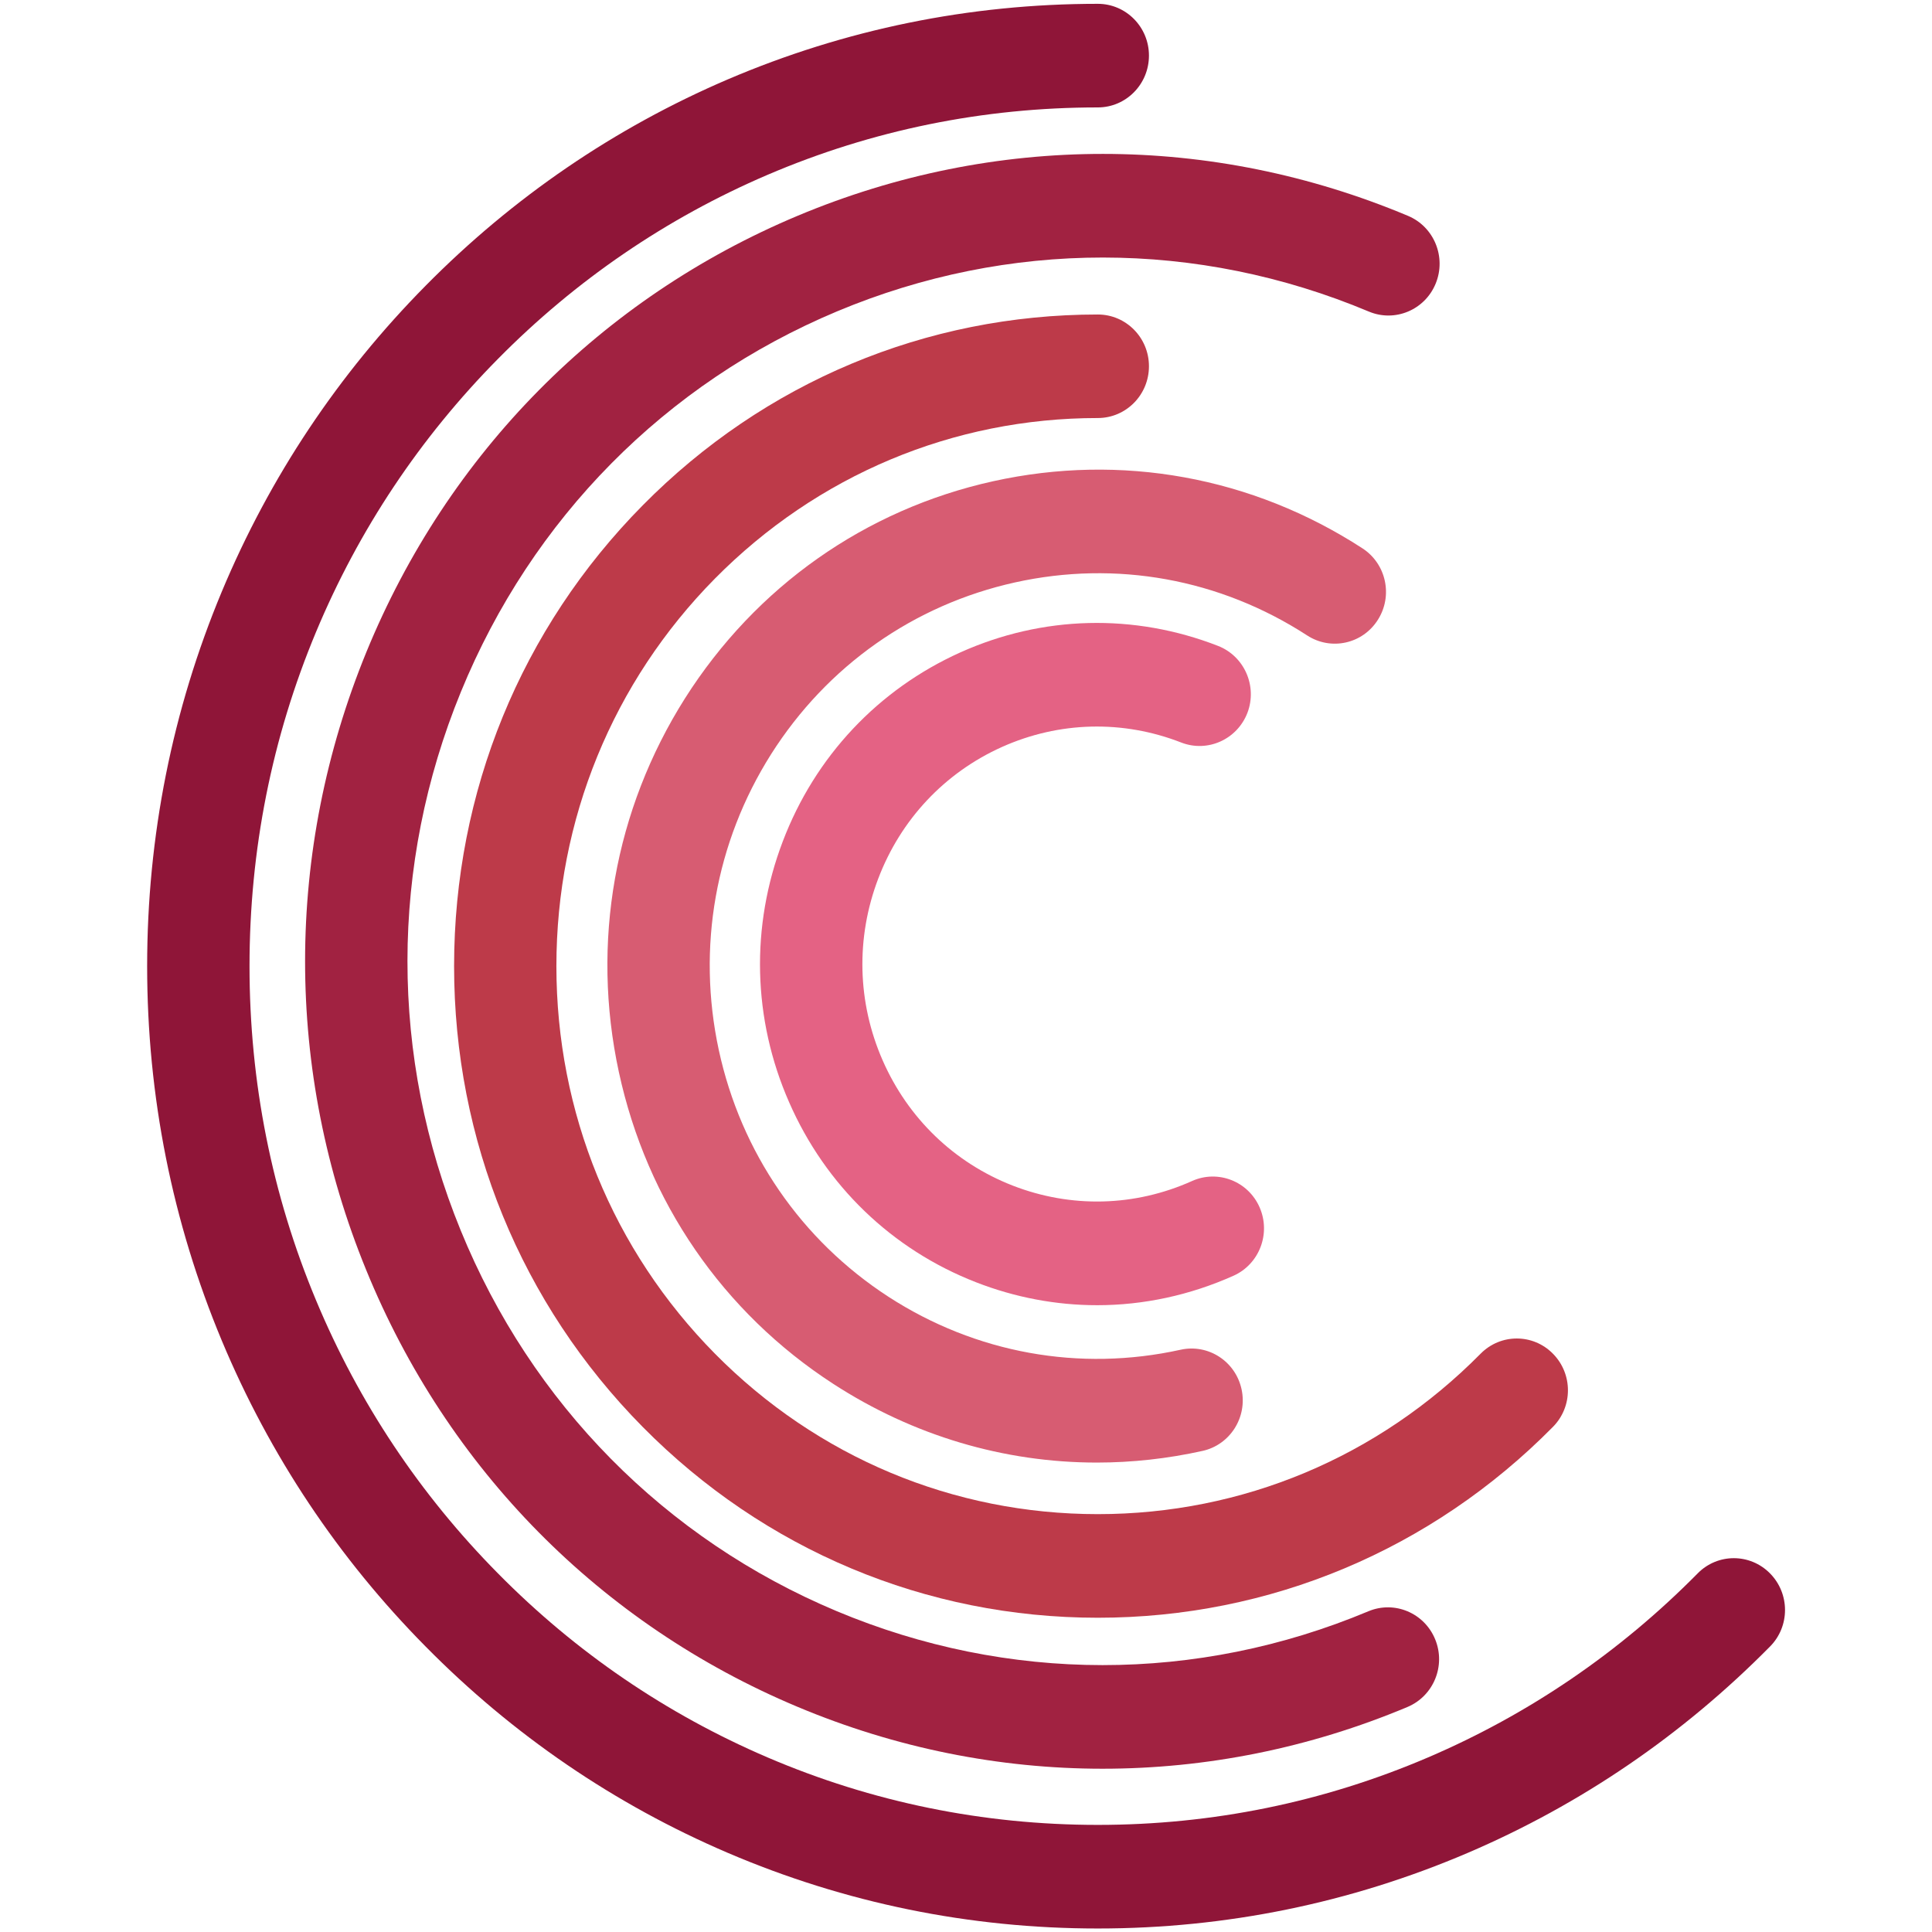 <?xml version="1.0" encoding="UTF-8" standalone="no"?><!DOCTYPE svg PUBLIC "-//W3C//DTD SVG 1.1//EN" "http://www.w3.org/Graphics/SVG/1.1/DTD/svg11.dtd"><svg width="100%" height="100%" viewBox="0 0 512 512" version="1.1" xmlns="http://www.w3.org/2000/svg" xmlns:xlink="http://www.w3.org/1999/xlink" xml:space="preserve" style="fill-rule:evenodd;clip-rule:evenodd;stroke-linejoin:round;stroke-miterlimit:2;"><title>Civislend</title><desc>CIVISLEND PFP, SA is the first real estate investment platform in Spain authorized by the CNMV in all its forms, including securities, participations and loans.</desc>    <g transform="matrix(2.299,0,0,2.303,-319.408,-333.547)">        <g transform="matrix(4.167,0,0,4.167,265.479,145.271)">            <path d="M0,53.15c-3.549,0 -6.993,-0.704 -10.236,-2.089c-3.133,-1.339 -5.945,-3.255 -8.358,-5.697c-2.414,-2.437 -4.312,-5.279 -5.638,-8.446c-1.37,-3.276 -2.066,-6.756 -2.066,-10.343c0,-3.588 0.696,-7.068 2.066,-10.345c1.326,-3.166 3.224,-6.008 5.638,-8.446c2.413,-2.439 5.224,-4.356 8.355,-5.696c3.246,-1.385 6.69,-2.088 10.239,-2.088c0.782,0 1.415,0.641 1.415,1.429c0,0.791 -0.633,1.432 -1.415,1.432c-3.168,0 -6.241,0.625 -9.135,1.861c-2.794,1.195 -5.305,2.906 -7.459,5.084c-2.156,2.178 -3.849,4.714 -5.031,7.538c-1.223,2.923 -1.841,6.028 -1.841,9.231c0,3.203 0.618,6.307 1.841,9.229c1.182,2.827 2.875,5.362 5.031,7.539c2.154,2.18 4.665,3.888 7.459,5.083c2.894,1.237 5.967,1.863 9.135,1.863c3.168,0 6.241,-0.626 9.135,-1.863c2.793,-1.195 5.303,-2.902 7.46,-5.083c0.552,-0.559 1.446,-0.559 2,0c0.554,0.561 0.554,1.464 0,2.021c-2.416,2.442 -5.227,4.358 -8.359,5.697c-3.244,1.385 -6.687,2.089 -10.236,2.089" style="fill:rgb(143,21,56);fill-rule:nonzero;"/>        </g>        <g transform="matrix(4.167,0,0,4.167,266.042,160.164)">            <path d="M0,45.164c-2.861,0 -5.723,-0.569 -8.445,-1.711c-5.446,-2.281 -9.683,-6.567 -11.931,-12.067c-2.253,-5.497 -2.25,-11.555 0.006,-17.055c2.257,-5.499 6.498,-9.78 11.94,-12.055c5.443,-2.276 11.438,-2.273 16.877,0.006c0.722,0.302 1.064,1.14 0.765,1.869c-0.3,0.731 -1.129,1.075 -1.848,0.774c-4.744,-1.988 -9.968,-1.99 -14.712,-0.006c-4.745,1.984 -8.439,5.715 -10.406,10.508c-1.968,4.793 -1.971,10.073 -0.007,14.867c1.961,4.793 5.653,8.528 10.399,10.517c4.743,1.987 9.968,1.989 14.71,0.006c0.723,-0.303 1.551,0.044 1.85,0.775c0.299,0.728 -0.044,1.564 -0.767,1.867c-2.717,1.138 -5.575,1.705 -8.431,1.705" style="fill:rgb(161,34,65);fill-rule:nonzero;"/>        </g>        <g transform="matrix(4.167,0,0,4.167,265.479,181.022)">            <path d="M0,35.989c-4.756,0 -9.227,-1.872 -12.59,-5.27c-3.365,-3.399 -5.217,-7.92 -5.217,-12.724c0,-4.806 1.852,-9.326 5.217,-12.724c3.363,-3.4 7.836,-5.271 12.59,-5.271c0.782,0 1.415,0.64 1.415,1.429c0,0.79 -0.633,1.43 -1.415,1.43c-4,0 -7.76,1.576 -10.591,4.433c-2.828,2.859 -4.386,6.66 -4.386,10.703c0,4.043 1.558,7.842 4.386,10.702c2.829,2.857 6.591,4.431 10.591,4.431c4.001,0 7.761,-1.574 10.59,-4.431c0.553,-0.559 1.449,-0.559 2,0c0.554,0.559 0.554,1.463 0,2.022c-3.361,3.398 -7.834,5.27 -12.59,5.27" style="fill:rgb(189,58,73);fill-rule:nonzero;"/>        </g>        <g transform="matrix(4.167,0,0,4.167,265.371,196.952)">            <path d="M0,27.881c-2.566,0 -5.081,-0.741 -7.293,-2.174c-3.049,-1.974 -5.155,-5.03 -5.93,-8.61c-0.774,-3.575 -0.121,-7.242 1.831,-10.323c1.959,-3.083 4.984,-5.211 8.521,-5.992c3.538,-0.782 7.167,-0.124 10.217,1.852c0.66,0.427 0.85,1.311 0.427,1.975c-0.421,0.666 -1.297,0.858 -1.955,0.431c-2.414,-1.563 -5.285,-2.083 -8.084,-1.464c-2.799,0.62 -5.194,2.301 -6.745,4.742c-1.544,2.439 -2.058,5.339 -1.448,8.169c0.614,2.832 2.281,5.251 4.693,6.815c2.414,1.56 5.286,2.08 8.083,1.463c0.765,-0.168 1.518,0.319 1.686,1.092c0.167,0.771 -0.316,1.534 -1.08,1.702c-0.97,0.215 -1.951,0.322 -2.923,0.322" style="fill:rgb(215,92,114);fill-rule:nonzero;"/>        </g>        <g transform="matrix(4.167,0,0,4.167,265.393,215.392)">            <path d="M0,19.11c-1.131,0 -2.266,-0.212 -3.352,-0.635c-2.323,-0.904 -4.158,-2.668 -5.166,-4.969c-1.01,-2.295 -1.073,-4.853 -0.177,-7.201c0.893,-2.347 2.639,-4.2 4.913,-5.222c2.274,-1.02 4.805,-1.083 7.128,-0.18c0.729,0.284 1.094,1.111 0.814,1.848c-0.283,0.734 -1.1,1.104 -1.831,0.821c-1.616,-0.629 -3.378,-0.585 -4.963,0.124c-1.583,0.711 -2.798,2.002 -3.42,3.636c-0.623,1.636 -0.58,3.415 0.123,5.017c0.703,1.601 1.979,2.827 3.595,3.457c1.618,0.628 3.38,0.585 4.967,-0.127c0.713,-0.318 1.55,0.007 1.866,0.729c0.316,0.722 -0.006,1.567 -0.72,1.887c-1.21,0.541 -2.493,0.815 -3.777,0.815" style="fill:rgb(228,98,132);fill-rule:nonzero;"/>        </g>    </g></svg>
